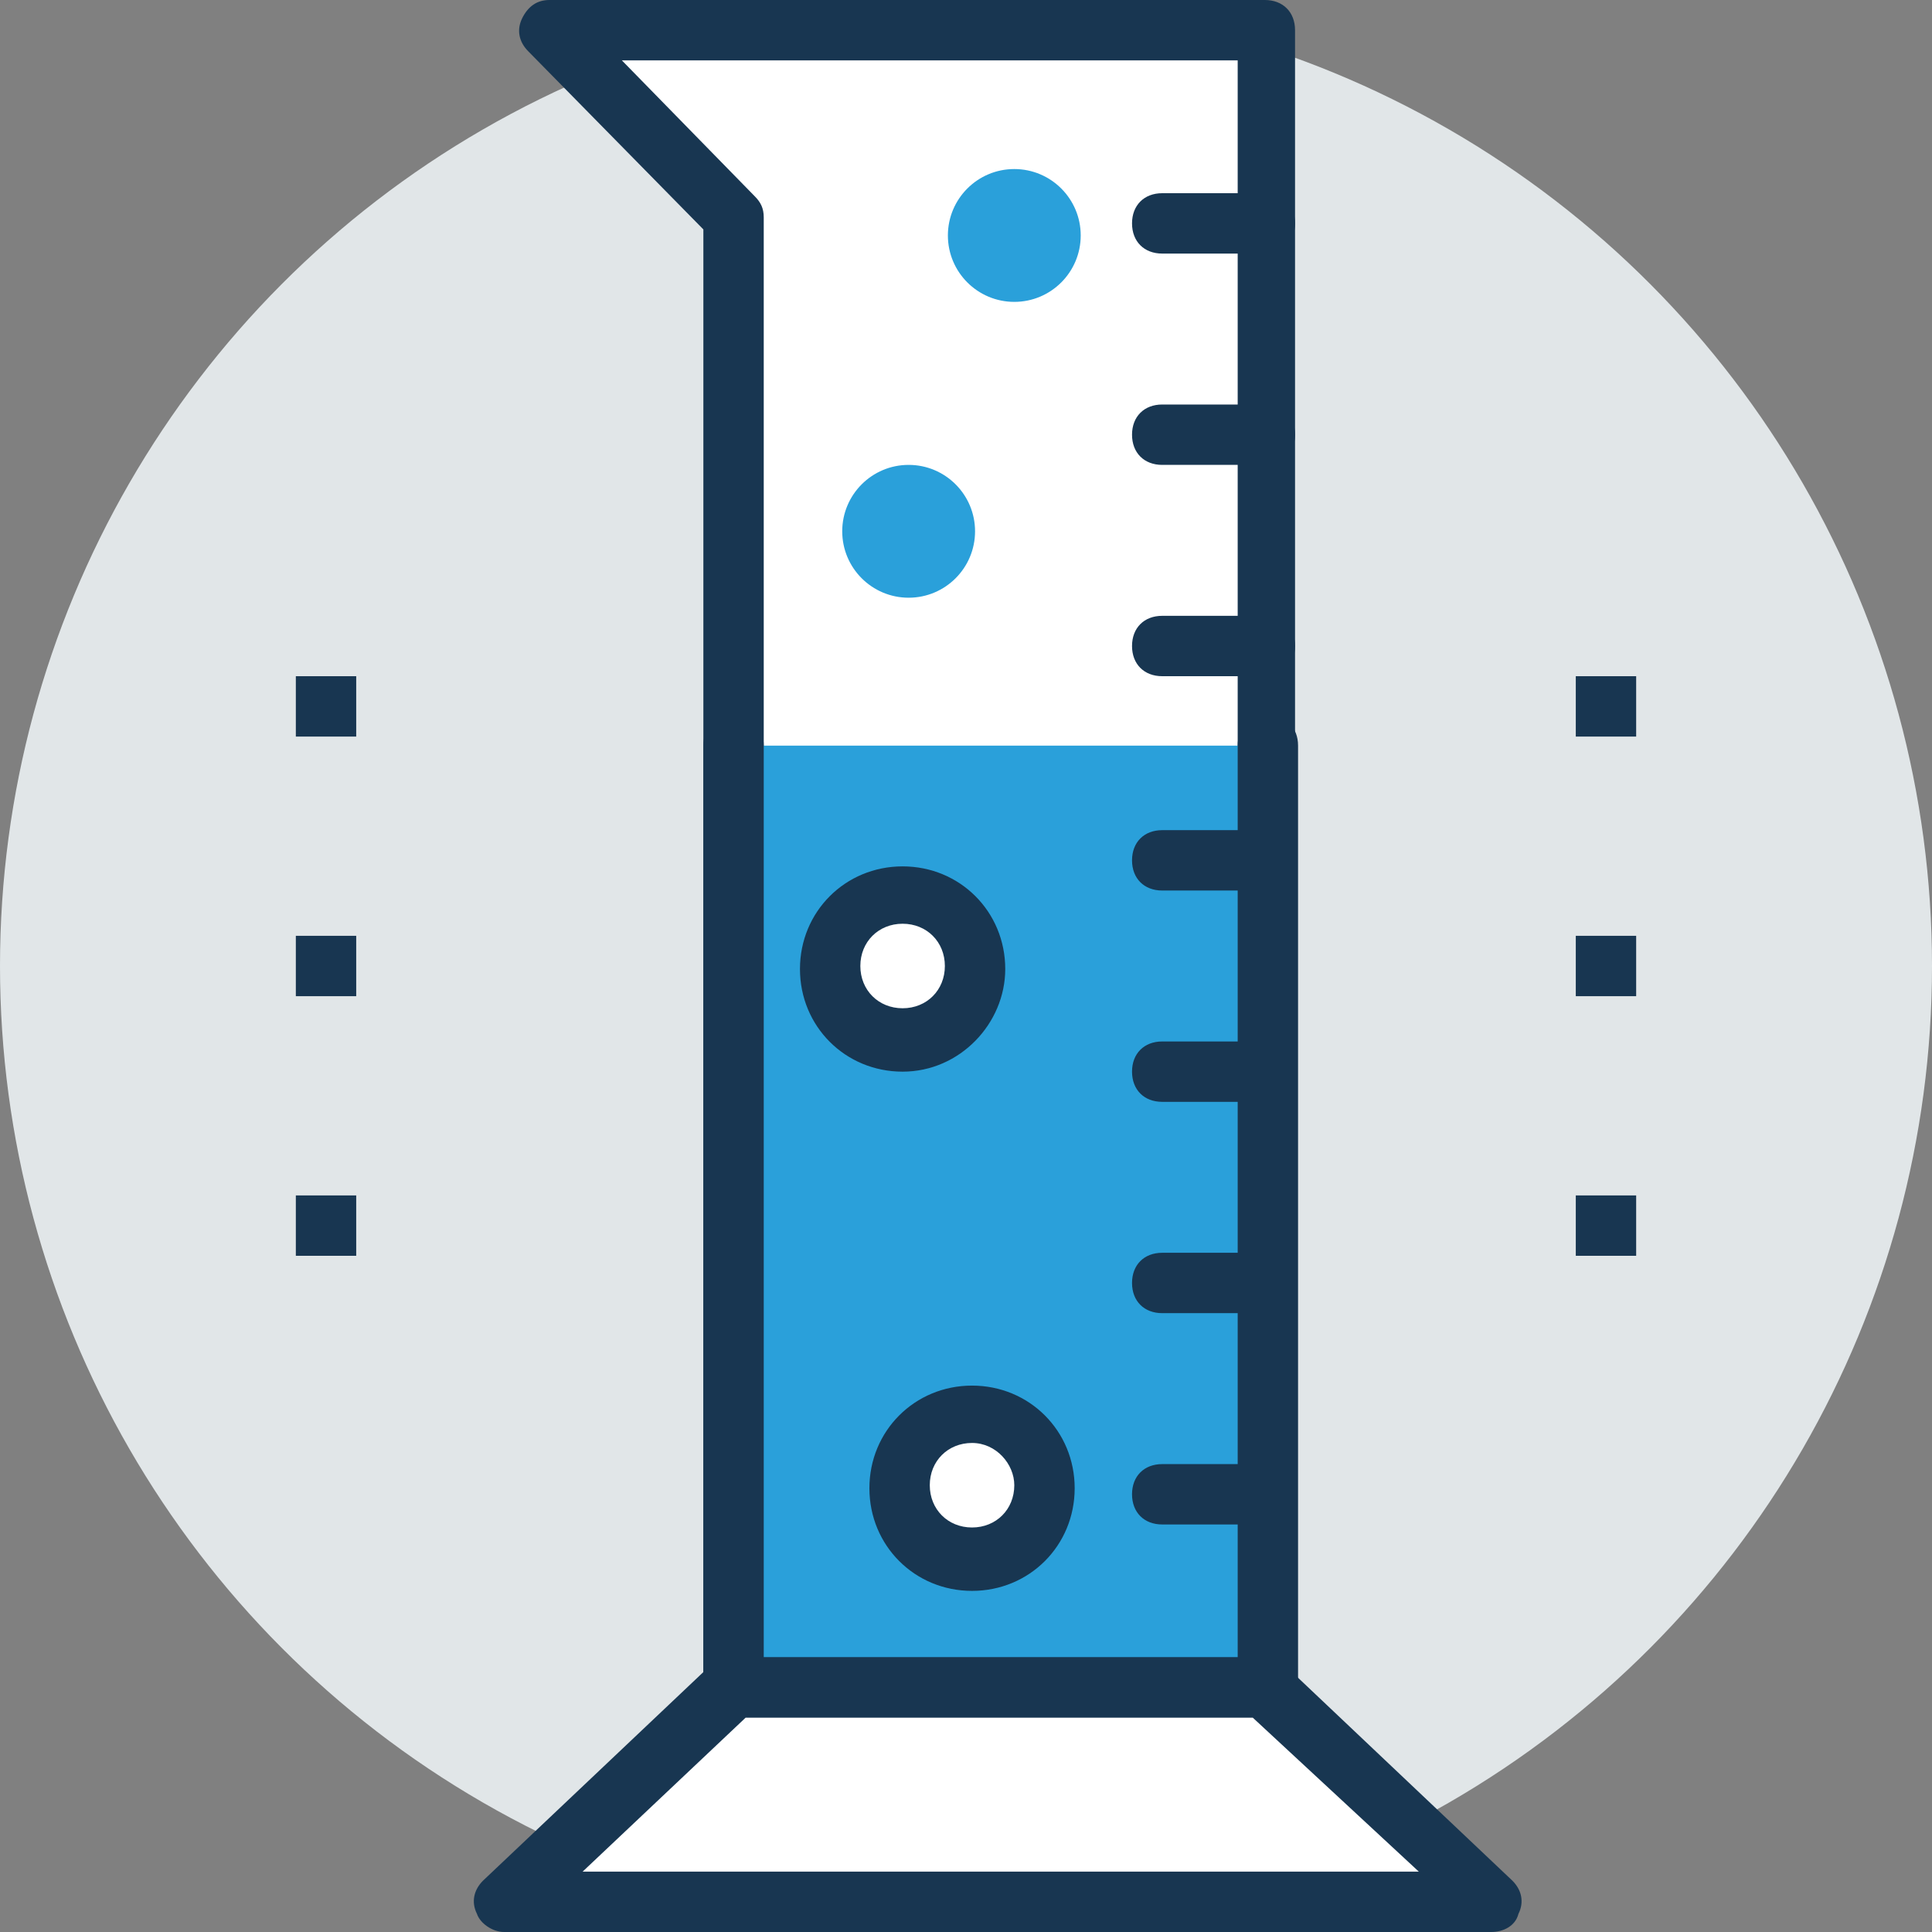 <?xml version="1.0" encoding="iso-8859-1"?>
<!-- Generator: Adobe Illustrator 19.0.0, SVG Export Plug-In . SVG Version: 6.00 Build 0)  -->
<svg version="1.1" id="Capa_1" xmlns="http://www.w3.org/2000/svg" xmlns:xlink="http://www.w3.org/1999/xlink" x="0px" y="0px"
	 viewBox="0 0 504.123 504.123" style="enable-background:new 0 0 504.123 504.123;" xml:space="preserve">
<rect x="0" y="0" width="504.123" height="504.123" fill="#808080" stroke="none"/>
<circle style="fill:#E1E6E8;" cx="252.062" cy="252.062" r="252.062"/>
<polygon style="fill:#FFFFFF;" points="191.409,440.32 330.043,440.32 330.043,7.877 143.36,7.877 191.409,56.714 "/>
<path style="fill:#183651;" d="M330.043,448.197H191.409c-4.726,0-7.877-3.151-7.877-7.877V59.865l-45.686-46.474
	c-2.363-2.363-3.151-5.514-1.575-8.665C137.846,1.575,140.209,0,143.36,0h186.683c4.726,0,7.877,3.151,7.877,7.877V440.32
	C337.92,445.046,334.769,448.197,330.043,448.197z M199.286,432.443h123.668V15.754H162.265L196.923,51.2
	c1.575,1.575,2.363,3.151,2.363,5.514V432.443z"/>
<polyline style="fill:#2AA0DA;" points="191.409,194.56 191.409,440.32 330.043,440.32 330.043,194.56 "/>
<path style="fill:#183651;" d="M330.043,448.197H191.409c-4.726,0-7.877-3.151-7.877-7.877V194.56c0-4.726,3.151-7.877,7.877-7.877
	s7.877,3.151,7.877,7.877v237.883h123.668V194.56c0-4.726,3.151-7.877,7.877-7.877c4.726,0,7.877,3.151,7.877,7.877v245.76
	C337.92,445.046,334.769,448.197,330.043,448.197z"/>
<polygon style="fill:#FFFFFF;" points="191.409,440.32 131.545,496.246 389.12,496.246 330.043,440.32 "/>
<g>
	<path style="fill:#183651;" d="M389.12,504.123H131.545c-3.151,0-6.302-2.363-7.089-4.726c-1.575-3.151-0.788-6.302,1.575-8.665
		l59.077-55.926c1.575-1.575,3.151-2.363,5.514-2.363h139.422c2.363,0,3.938,0.788,5.514,2.363l59.077,55.926
		c2.363,2.363,3.151,5.514,1.575,8.665C395.422,502.548,392.271,504.123,389.12,504.123z M152.025,488.369h218.191l-43.323-40.172
		H194.56L152.025,488.369z"/>
	<path style="fill:#183651;" d="M330.043,66.166h-26.782c-4.726,0-7.877-3.151-7.877-7.877c0-4.726,3.151-7.877,7.877-7.877h26.782
		c4.726,0,7.877,3.151,7.877,7.877C337.92,63.015,334.769,66.166,330.043,66.166z"/>
	<path style="fill:#183651;" d="M330.043,121.305h-26.782c-4.726,0-7.877-3.151-7.877-7.877s3.151-7.877,7.877-7.877h26.782
		c4.726,0,7.877,3.151,7.877,7.877S334.769,121.305,330.043,121.305z"/>
	<path style="fill:#183651;" d="M330.043,176.443h-26.782c-4.726,0-7.877-3.151-7.877-7.877c0-4.726,3.151-7.877,7.877-7.877h26.782
		c4.726,0,7.877,3.151,7.877,7.877C337.92,173.292,334.769,176.443,330.043,176.443z"/>
	<path style="fill:#183651;" d="M330.043,232.369h-26.782c-4.726,0-7.877-3.151-7.877-7.877c0-4.726,3.151-7.877,7.877-7.877h26.782
		c4.726,0,7.877,3.151,7.877,7.877C337.92,228.431,334.769,232.369,330.043,232.369z"/>
	<path style="fill:#183651;" d="M330.043,287.508h-26.782c-4.726,0-7.877-3.151-7.877-7.877s3.151-7.877,7.877-7.877h26.782
		c4.726,0,7.877,3.151,7.877,7.877C337.92,283.569,334.769,287.508,330.043,287.508z"/>
	<path style="fill:#183651;" d="M330.043,342.646h-26.782c-4.726,0-7.877-3.151-7.877-7.877s3.151-7.877,7.877-7.877h26.782
		c4.726,0,7.877,3.151,7.877,7.877C337.92,338.708,334.769,342.646,330.043,342.646z"/>
	<path style="fill:#183651;" d="M330.043,397.785h-26.782c-4.726,0-7.877-3.151-7.877-7.877s3.151-7.877,7.877-7.877h26.782
		c4.726,0,7.877,3.151,7.877,7.877S334.769,397.785,330.043,397.785z"/>
</g>
<circle style="fill:#FFFFFF;" cx="253.637" cy="388.332" r="18.905"/>
<path style="fill:#183651;" d="M253.637,415.114c-14.966,0-26.782-11.815-26.782-26.782s11.815-26.782,26.782-26.782
	s26.782,11.815,26.782,26.782C280.418,403.298,268.603,415.114,253.637,415.114z M253.637,376.517
	c-6.302,0-11.028,4.726-11.028,11.028s4.726,11.028,11.028,11.028c6.302,0,11.028-4.726,11.028-11.028
	C264.665,382.031,259.938,376.517,253.637,376.517z"/>
<circle style="fill:#FFFFFF;" cx="235.52" cy="252.062" r="18.905"/>
<path style="fill:#183651;" d="M235.52,279.631c-14.966,0-26.782-11.815-26.782-26.782c0-14.966,11.815-26.782,26.782-26.782
	c14.966,0,26.782,11.815,26.782,26.782C262.302,267.028,250.486,279.631,235.52,279.631z M235.52,241.034
	c-6.302,0-11.028,4.726-11.028,11.028s4.726,11.028,11.028,11.028c6.302,0,11.028-4.726,11.028-11.028
	C246.548,245.76,241.822,241.034,235.52,241.034z"/>
<g>
	<circle style="fill:#2AA0DA;" cx="237.095" cy="138.634" r="17.329"/>
	<circle style="fill:#2AA0DA;" cx="264.665" cy="61.44" r="17.329"/>
</g>
<g>
	<rect x="411.175" y="176.443" style="fill:#183651;" width="15.754" height="15.754"/>
	<rect x="411.175" y="244.185" style="fill:#183651;" width="15.754" height="15.754"/>
	<rect x="411.175" y="311.926" style="fill:#183651;" width="15.754" height="15.754"/>
	<rect x="77.194" y="176.443" style="fill:#183651;" width="15.754" height="15.754"/>
	<rect x="77.194" y="244.185" style="fill:#183651;" width="15.754" height="15.754"/>
	<rect x="77.194" y="311.926" style="fill:#183651;" width="15.754" height="15.754"/>
</g>
<g>
</g>
<g>
</g>
<g>
</g>
<g>
</g>
<g>
</g>
<g>
</g>
<g>
</g>
<g>
</g>
<g>
</g>
<g>
</g>
<g>
</g>
<g>
</g>
<g>
</g>
<g>
</g>
<g>
</g>
</svg>
